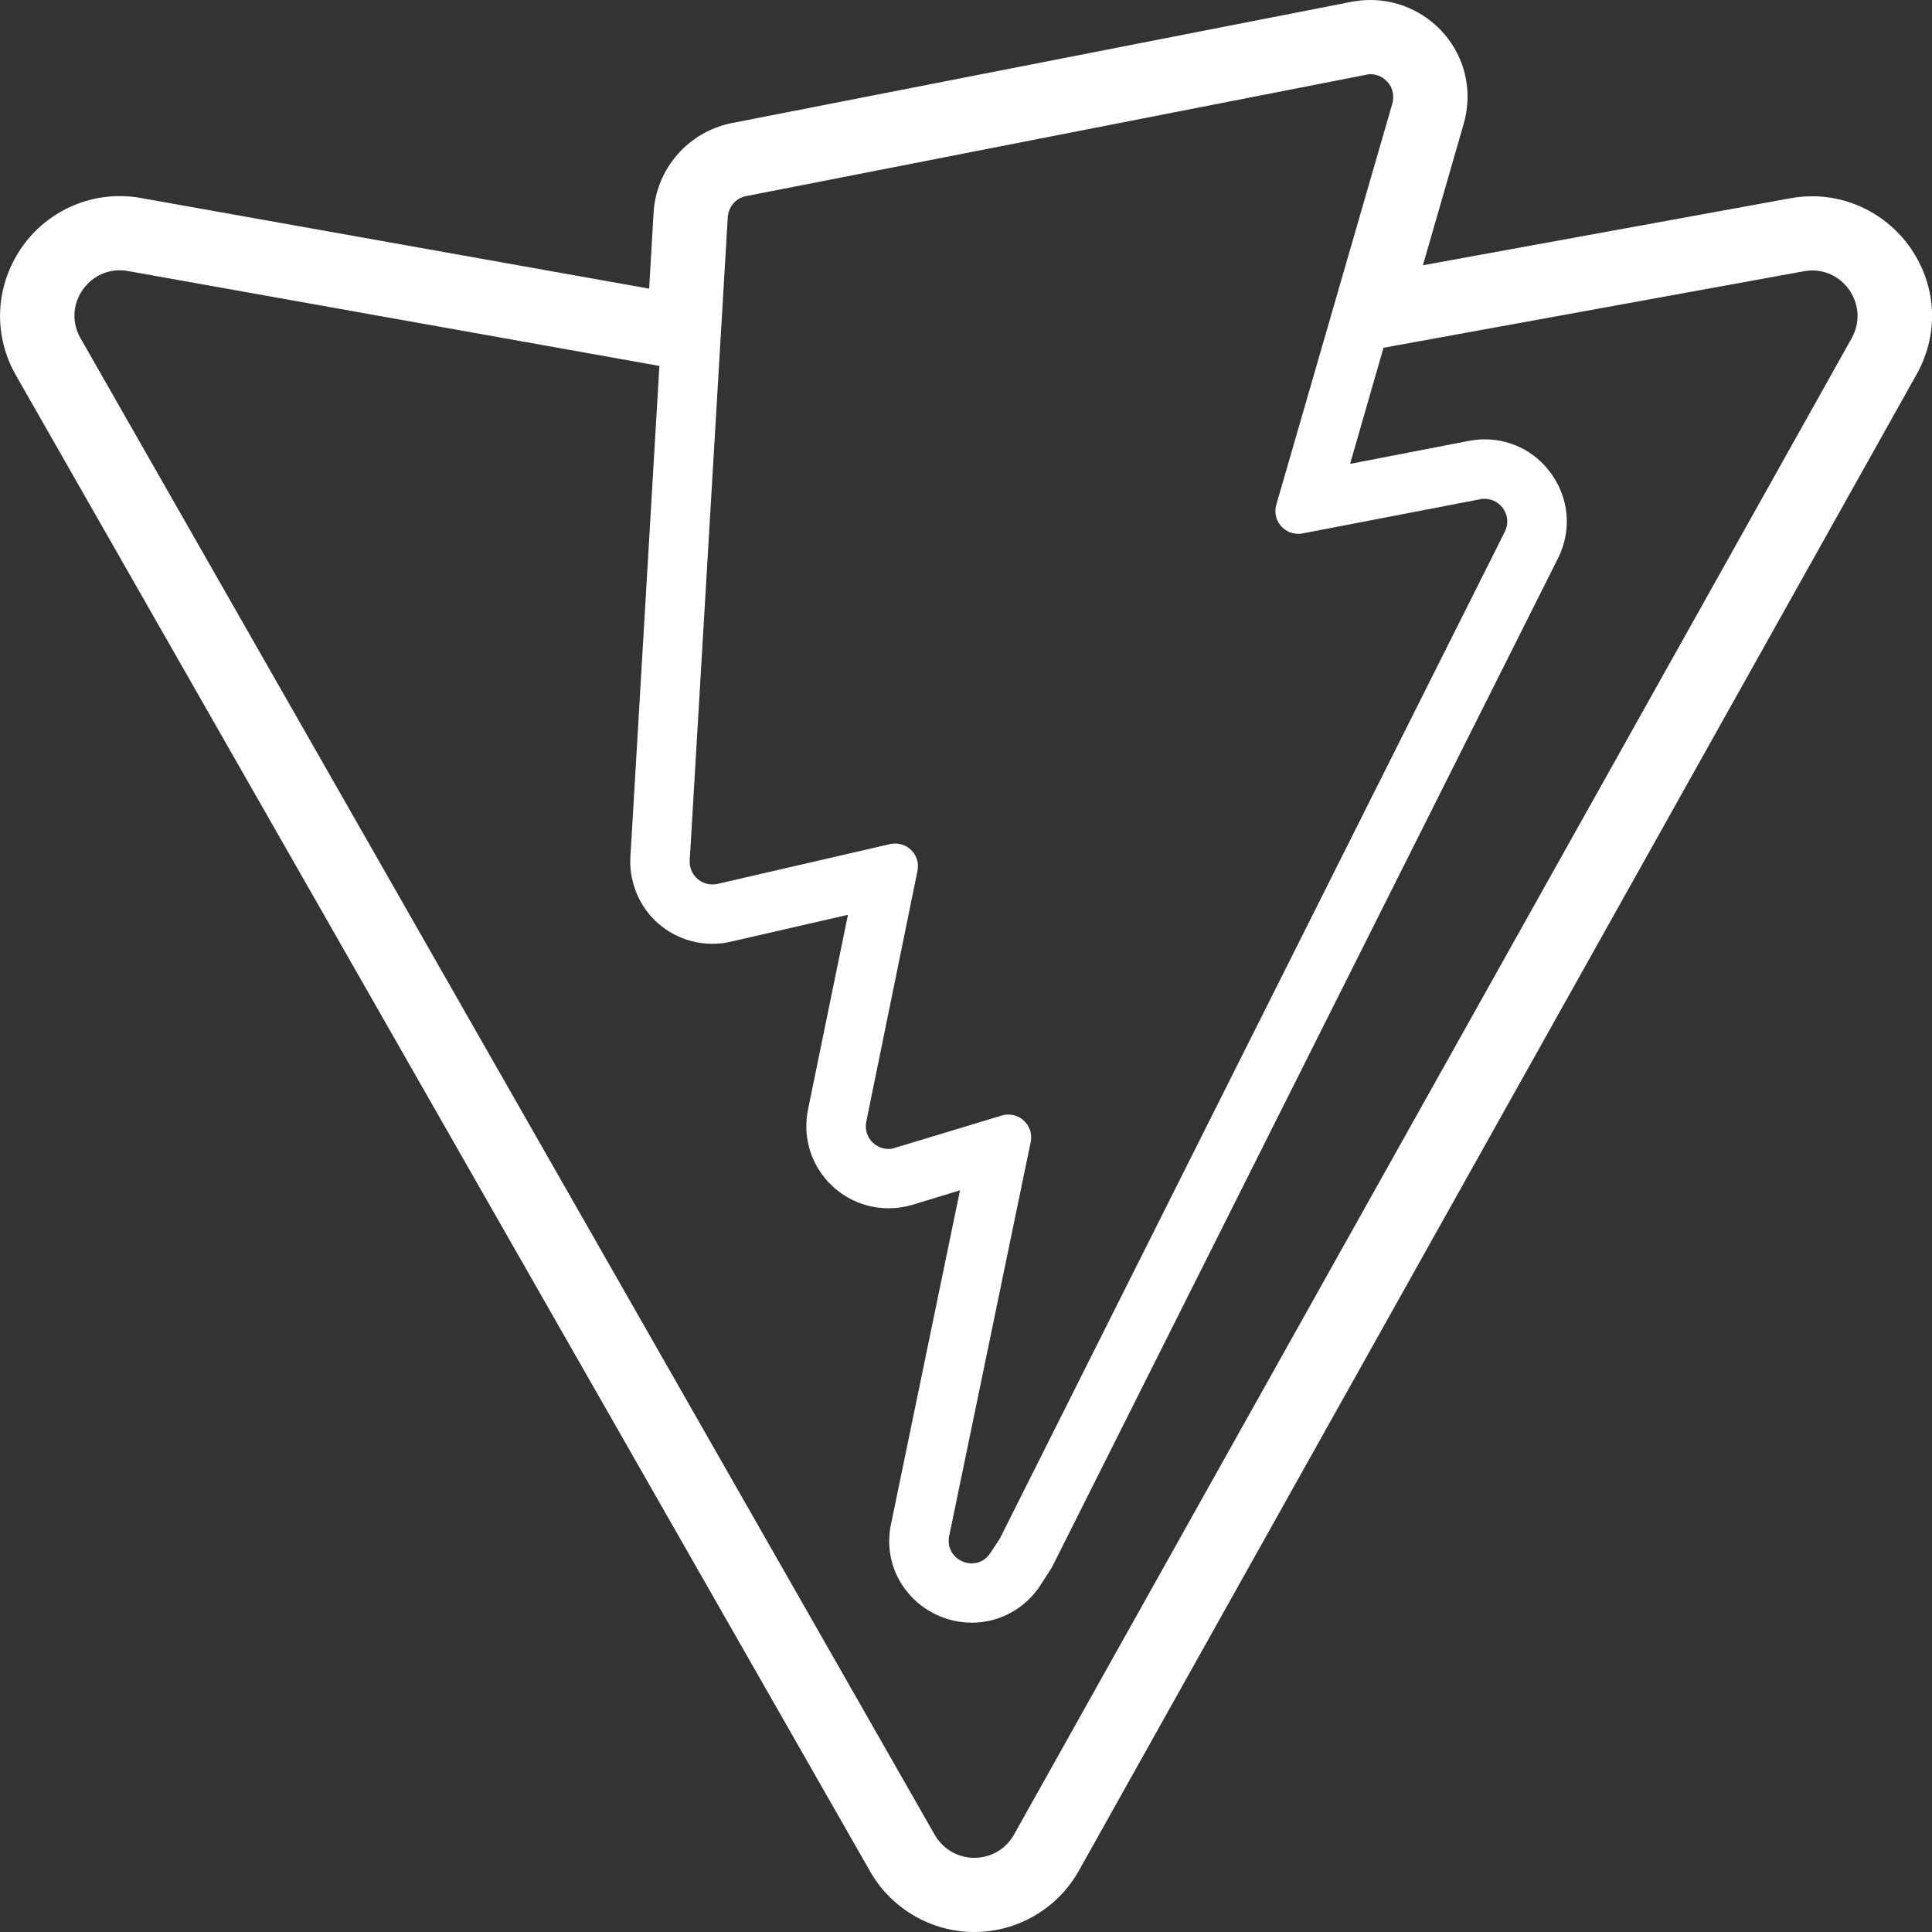 <svg width="10" height="10" viewBox="0 0 10 10" fill="white" xmlns="http://www.w3.org/2000/svg">
<rect x="0" y="0" width="10" height="10" fill="#333333" stroke="none"/>
<path d="M9.914 1.323C9.803 1.134 9.599 1.016 9.381 1.016C9.343 1.016 9.305 1.019 9.268 1.026L7.365 1.373L7.576 0.641C7.62 0.488 7.591 0.327 7.495 0.2C7.4 0.075 7.251 0 7.094 0C7.061 0 7.029 0.003 6.997 0.009L3.788 0.637C3.563 0.682 3.397 0.872 3.383 1.1L3.36 1.494L0.73 1.025C0.694 1.018 0.656 1.015 0.619 1.015C0.4 1.015 0.195 1.133 0.085 1.324C-0.027 1.517 -0.028 1.748 0.082 1.942L4.504 9.687C4.614 9.88 4.821 10 5.043 10C5.267 10 5.475 9.878 5.584 9.683L9.92 1.938C10.029 1.744 10.027 1.514 9.914 1.323ZM6.606 2.613C6.584 2.69 6.643 2.763 6.719 2.763C6.727 2.763 6.734 2.763 6.742 2.761L7.662 2.584C7.669 2.582 7.677 2.582 7.685 2.582C7.769 2.582 7.829 2.672 7.789 2.752L5.175 7.964L5.127 8.037C5.103 8.075 5.066 8.092 5.03 8.092C4.962 8.092 4.896 8.033 4.913 7.95L5.335 5.91C5.35 5.835 5.291 5.769 5.22 5.769C5.208 5.769 5.197 5.77 5.185 5.774L4.633 5.941C4.622 5.945 4.61 5.947 4.599 5.947C4.527 5.947 4.468 5.881 4.484 5.805L4.749 4.507C4.764 4.432 4.706 4.366 4.634 4.366C4.625 4.366 4.616 4.367 4.607 4.369L3.714 4.575C3.705 4.577 3.696 4.578 3.687 4.578C3.621 4.578 3.566 4.522 3.57 4.453L3.767 1.123C3.77 1.083 3.792 1.048 3.826 1.028C3.837 1.022 3.849 1.017 3.862 1.015L7.071 0.387C7.079 0.385 7.086 0.384 7.094 0.384C7.132 0.384 7.166 0.403 7.187 0.431C7.193 0.438 7.197 0.445 7.201 0.453C7.208 0.469 7.212 0.487 7.211 0.506C7.211 0.516 7.21 0.525 7.207 0.535L6.606 2.613ZM9.584 1.751L5.249 9.495C5.204 9.576 5.123 9.616 5.043 9.616C4.963 9.616 4.884 9.576 4.838 9.497L0.417 1.751C0.325 1.591 0.445 1.399 0.619 1.399C0.634 1.399 0.648 1.4 0.663 1.403L3.413 1.894L3.263 4.435C3.256 4.551 3.298 4.667 3.378 4.752C3.458 4.837 3.571 4.885 3.687 4.885C3.719 4.885 3.752 4.882 3.783 4.874L4.389 4.735L4.182 5.744C4.157 5.87 4.188 5.998 4.269 6.097C4.351 6.197 4.471 6.254 4.599 6.254C4.641 6.254 4.682 6.248 4.723 6.236L4.969 6.161L4.612 7.888C4.585 8.014 4.616 8.143 4.697 8.241C4.777 8.34 4.902 8.399 5.03 8.399C5.174 8.399 5.307 8.326 5.386 8.204L5.433 8.131C5.439 8.122 5.445 8.112 5.45 8.102L8.064 2.89C8.131 2.757 8.124 2.603 8.046 2.477C7.968 2.35 7.833 2.274 7.685 2.274C7.657 2.274 7.63 2.277 7.603 2.282L6.988 2.401L7.161 1.8L9.337 1.404C9.352 1.402 9.366 1.4 9.381 1.4C9.554 1.4 9.674 1.59 9.584 1.751Z" />
</svg>
